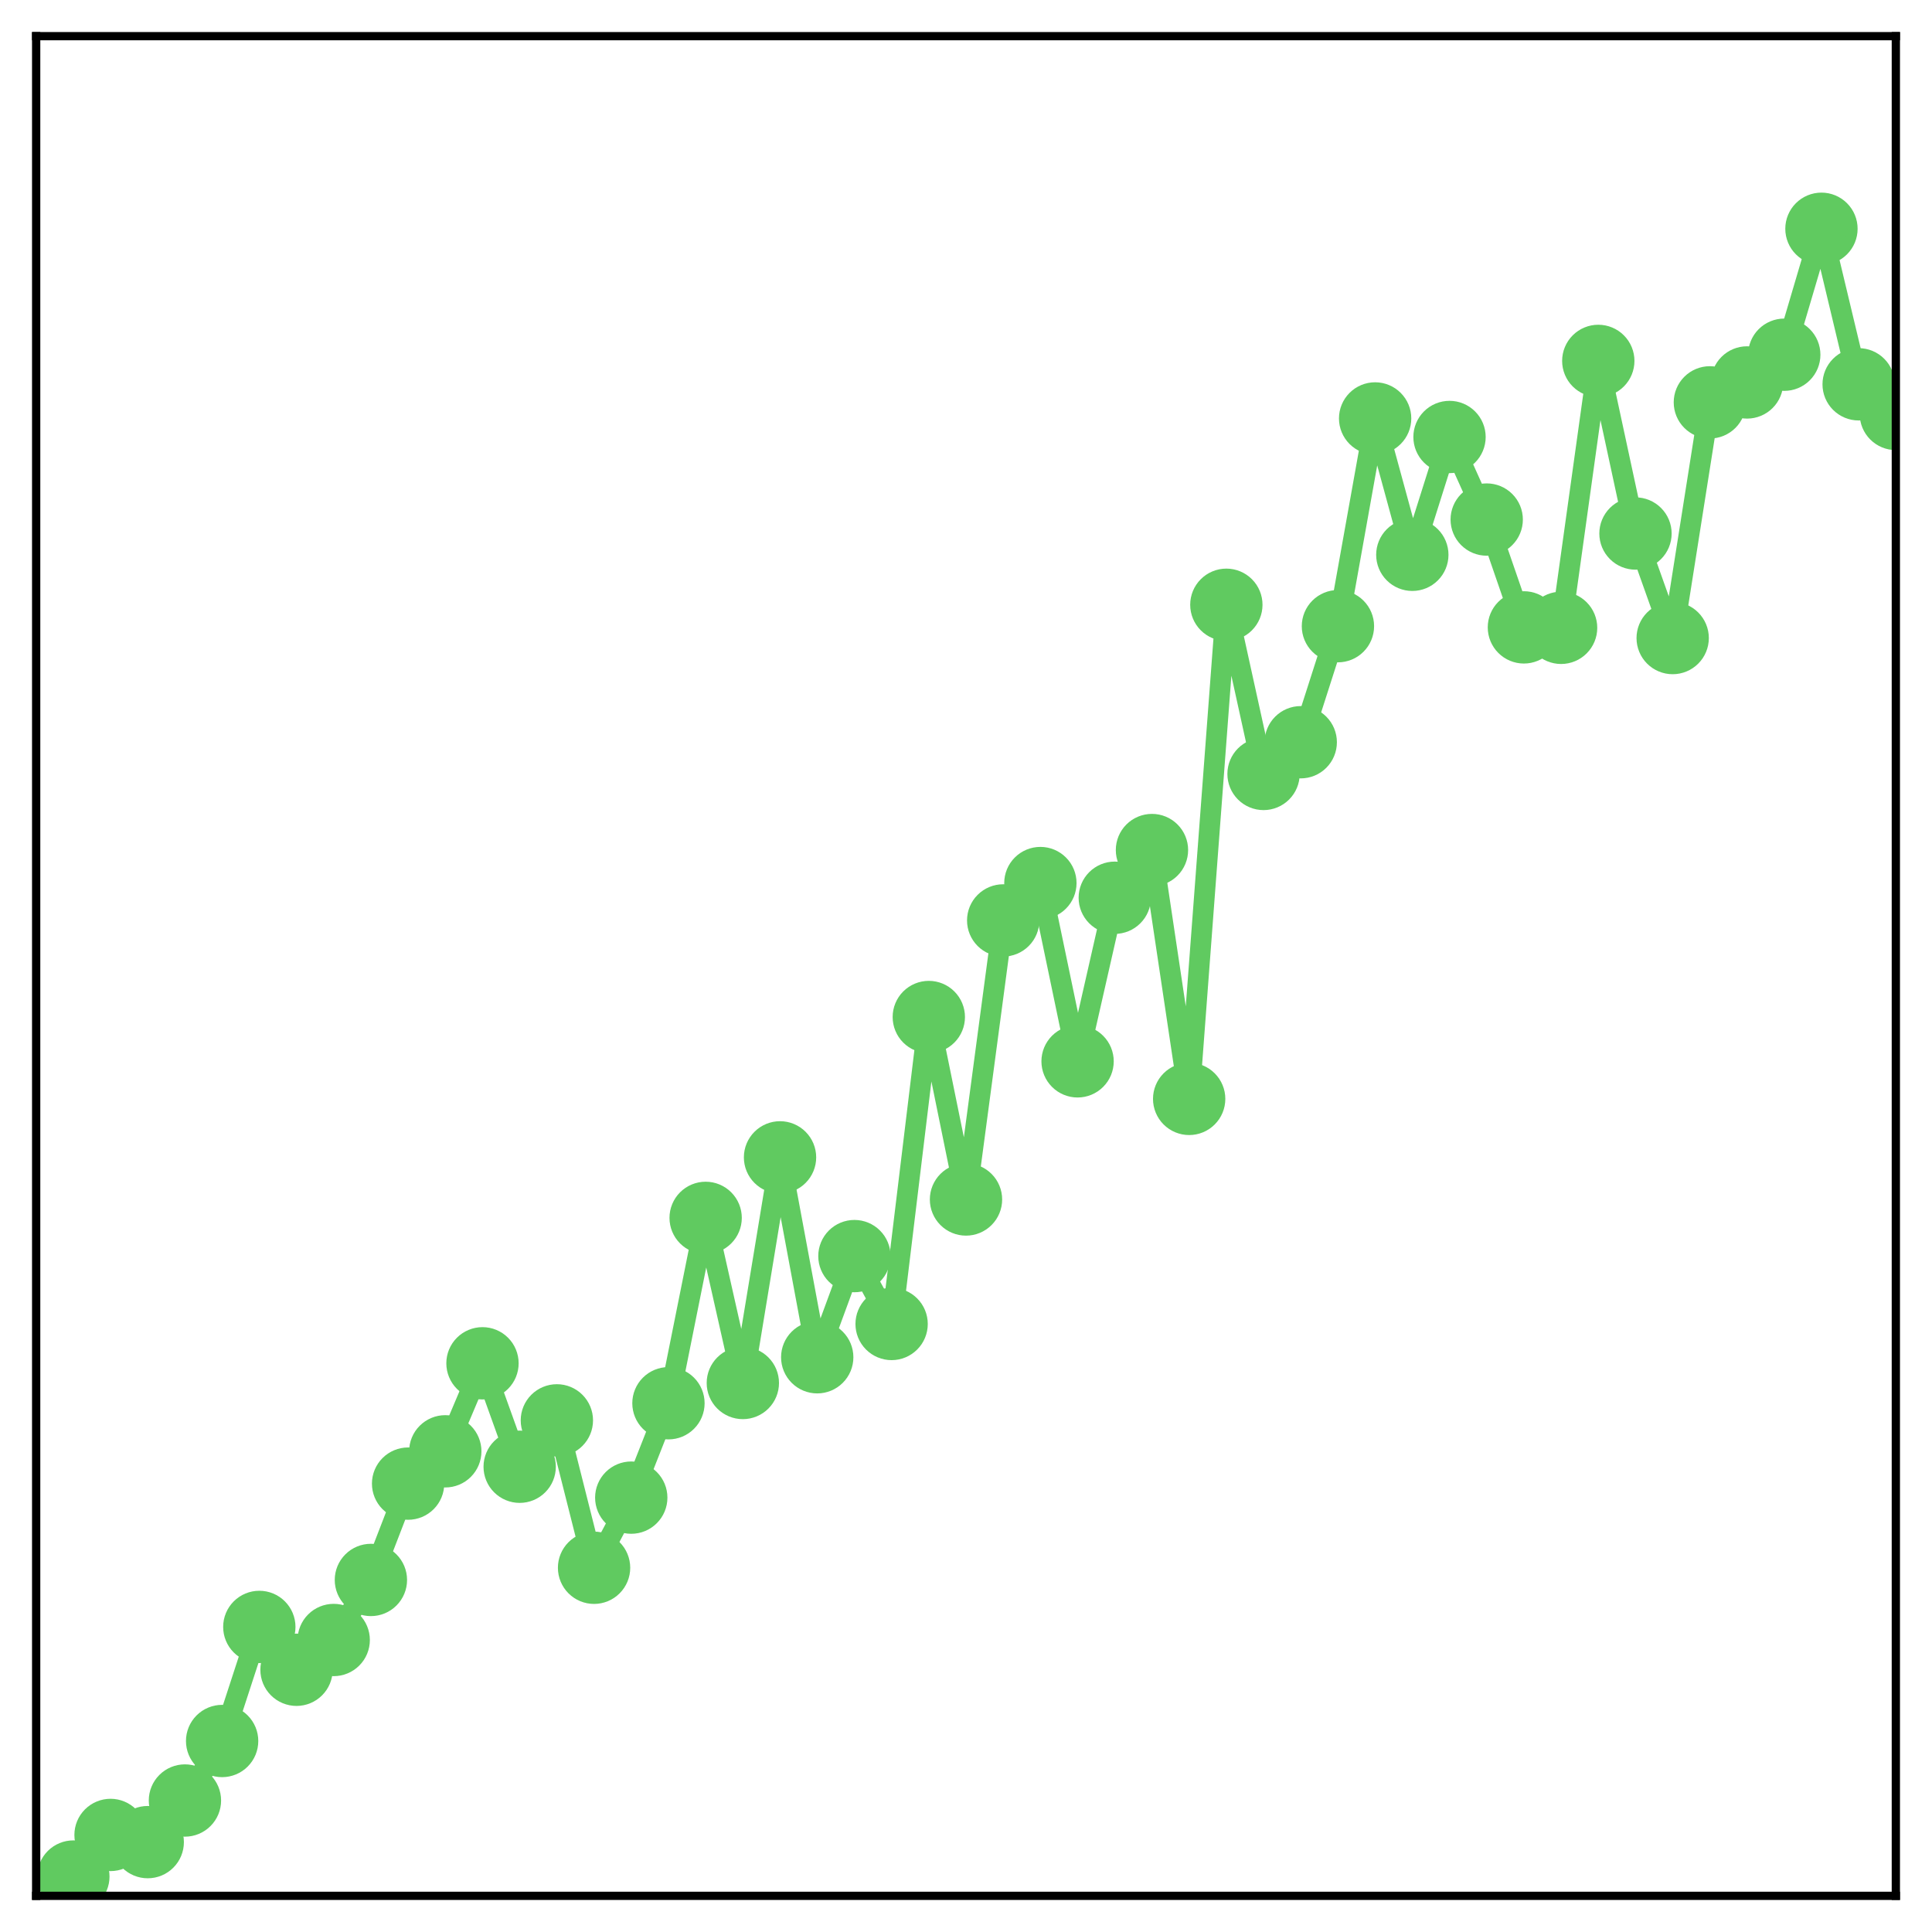 <?xml version="1.0" encoding="utf-8" standalone="no"?>
<!DOCTYPE svg PUBLIC "-//W3C//DTD SVG 1.1//EN"
  "http://www.w3.org/Graphics/SVG/1.1/DTD/svg11.dtd">
<!-- Created with matplotlib (http://matplotlib.org/) -->
<svg height="187pt" version="1.1" viewBox="0 0 187 187" width="187pt" xmlns="http://www.w3.org/2000/svg" xmlns:xlink="http://www.w3.org/1999/xlink">
 <defs>
  <style type="text/css">
*{stroke-linecap:butt;stroke-linejoin:round;}
  </style>
 </defs>
 <g id="figure_1">
  <g id="patch_1">
   <path d="M 0 187 
L 187 187 
L 187 -0 
L 0 -0 
z
" style="fill:#ffffff;"/>
  </g>
  <g id="axes_1">
   <g id="patch_2">
    <path d="M 3.5 183.5 
L 183.5 183.5 
L 183.5 3.5 
L 3.5 3.5 
z
" style="fill:#ffffff;"/>
   </g>
   <g id="matplotlib.axis_1"/>
   <g id="matplotlib.axis_2"/>
   <g id="line2d_1">
    <path clip-path="url(#pee25e006b3)" d="M 7.1 181.632 
L 10.7 177.606 
L 14.3 178.301 
L 17.9 174.273 
L 21.5 168.513 
L 25.1 157.471 
L 28.7 161.619 
L 32.3 158.737 
L 35.9 152.925 
L 39.5 143.601 
L 43.1 140.474 
L 46.7 131.955 
L 50.3 141.967 
L 53.9 137.478 
L 57.5 151.746 
L 61.1 144.957 
L 64.7 135.821 
L 68.3 117.879 
L 71.9 133.861 
L 75.5 112.022 
L 79.1 131.37 
L 82.7 121.579 
L 86.3 128.149 
L 89.9 98.438 
L 93.5 116.099 
L 97.1 89.088 
L 100.7 85.472 
L 104.3 102.728 
L 107.9 86.893 
L 111.5 82.277 
L 115.1 106.363 
L 118.7 58.536 
L 122.3 74.911 
L 125.9 71.841 
L 129.5 60.609 
L 133.1 40.501 
L 136.7 53.7 
L 140.3 42.297 
L 143.9 50.288 
L 147.5 60.725 
L 151.1 60.768 
L 154.7 34.932 
L 158.3 51.64 
L 161.9 61.758 
L 165.5 38.944 
L 169.1 37.017 
L 172.7 34.334 
L 176.3 22.143 
L 179.9 37.198 
L 183.5 40.066 
" style="fill:none;stroke:#60ca60;stroke-linecap:square;stroke-width:2;"/>
    <defs>
     <path d="M 0 3 
C 0.796 3 1.559 2.684 2.121 2.121 
C 2.684 1.559 3 0.796 3 0 
C 3 -0.796 2.684 -1.559 2.121 -2.121 
C 1.559 -2.684 0.796 -3 0 -3 
C -0.796 -3 -1.559 -2.684 -2.121 -2.121 
C -2.684 -1.559 -3 -0.796 -3 0 
C -3 0.796 -2.684 1.559 -2.121 2.121 
C -1.559 2.684 -0.796 3 0 3 
z
" id="m174461ce28" style="stroke:#60ca60;"/>
    </defs>
    <g clip-path="url(#pee25e006b3)">
     <use style="fill:#60ca60;stroke:#60ca60;" x="7.1" xlink:href="#m174461ce28" y="181.632"/>
     <use style="fill:#60ca60;stroke:#60ca60;" x="10.7" xlink:href="#m174461ce28" y="177.606"/>
     <use style="fill:#60ca60;stroke:#60ca60;" x="14.3" xlink:href="#m174461ce28" y="178.301"/>
     <use style="fill:#60ca60;stroke:#60ca60;" x="17.9" xlink:href="#m174461ce28" y="174.273"/>
     <use style="fill:#60ca60;stroke:#60ca60;" x="21.5" xlink:href="#m174461ce28" y="168.513"/>
     <use style="fill:#60ca60;stroke:#60ca60;" x="25.1" xlink:href="#m174461ce28" y="157.471"/>
     <use style="fill:#60ca60;stroke:#60ca60;" x="28.7" xlink:href="#m174461ce28" y="161.619"/>
     <use style="fill:#60ca60;stroke:#60ca60;" x="32.3" xlink:href="#m174461ce28" y="158.737"/>
     <use style="fill:#60ca60;stroke:#60ca60;" x="35.9" xlink:href="#m174461ce28" y="152.925"/>
     <use style="fill:#60ca60;stroke:#60ca60;" x="39.5" xlink:href="#m174461ce28" y="143.601"/>
     <use style="fill:#60ca60;stroke:#60ca60;" x="43.1" xlink:href="#m174461ce28" y="140.474"/>
     <use style="fill:#60ca60;stroke:#60ca60;" x="46.7" xlink:href="#m174461ce28" y="131.955"/>
     <use style="fill:#60ca60;stroke:#60ca60;" x="50.3" xlink:href="#m174461ce28" y="141.967"/>
     <use style="fill:#60ca60;stroke:#60ca60;" x="53.9" xlink:href="#m174461ce28" y="137.478"/>
     <use style="fill:#60ca60;stroke:#60ca60;" x="57.5" xlink:href="#m174461ce28" y="151.746"/>
     <use style="fill:#60ca60;stroke:#60ca60;" x="61.1" xlink:href="#m174461ce28" y="144.957"/>
     <use style="fill:#60ca60;stroke:#60ca60;" x="64.7" xlink:href="#m174461ce28" y="135.821"/>
     <use style="fill:#60ca60;stroke:#60ca60;" x="68.3" xlink:href="#m174461ce28" y="117.879"/>
     <use style="fill:#60ca60;stroke:#60ca60;" x="71.9" xlink:href="#m174461ce28" y="133.861"/>
     <use style="fill:#60ca60;stroke:#60ca60;" x="75.5" xlink:href="#m174461ce28" y="112.022"/>
     <use style="fill:#60ca60;stroke:#60ca60;" x="79.1" xlink:href="#m174461ce28" y="131.37"/>
     <use style="fill:#60ca60;stroke:#60ca60;" x="82.7" xlink:href="#m174461ce28" y="121.579"/>
     <use style="fill:#60ca60;stroke:#60ca60;" x="86.3" xlink:href="#m174461ce28" y="128.149"/>
     <use style="fill:#60ca60;stroke:#60ca60;" x="89.9" xlink:href="#m174461ce28" y="98.438"/>
     <use style="fill:#60ca60;stroke:#60ca60;" x="93.5" xlink:href="#m174461ce28" y="116.099"/>
     <use style="fill:#60ca60;stroke:#60ca60;" x="97.1" xlink:href="#m174461ce28" y="89.088"/>
     <use style="fill:#60ca60;stroke:#60ca60;" x="100.7" xlink:href="#m174461ce28" y="85.472"/>
     <use style="fill:#60ca60;stroke:#60ca60;" x="104.3" xlink:href="#m174461ce28" y="102.728"/>
     <use style="fill:#60ca60;stroke:#60ca60;" x="107.9" xlink:href="#m174461ce28" y="86.893"/>
     <use style="fill:#60ca60;stroke:#60ca60;" x="111.5" xlink:href="#m174461ce28" y="82.277"/>
     <use style="fill:#60ca60;stroke:#60ca60;" x="115.1" xlink:href="#m174461ce28" y="106.363"/>
     <use style="fill:#60ca60;stroke:#60ca60;" x="118.7" xlink:href="#m174461ce28" y="58.536"/>
     <use style="fill:#60ca60;stroke:#60ca60;" x="122.3" xlink:href="#m174461ce28" y="74.911"/>
     <use style="fill:#60ca60;stroke:#60ca60;" x="125.9" xlink:href="#m174461ce28" y="71.841"/>
     <use style="fill:#60ca60;stroke:#60ca60;" x="129.5" xlink:href="#m174461ce28" y="60.609"/>
     <use style="fill:#60ca60;stroke:#60ca60;" x="133.1" xlink:href="#m174461ce28" y="40.501"/>
     <use style="fill:#60ca60;stroke:#60ca60;" x="136.7" xlink:href="#m174461ce28" y="53.7"/>
     <use style="fill:#60ca60;stroke:#60ca60;" x="140.3" xlink:href="#m174461ce28" y="42.297"/>
     <use style="fill:#60ca60;stroke:#60ca60;" x="143.9" xlink:href="#m174461ce28" y="50.288"/>
     <use style="fill:#60ca60;stroke:#60ca60;" x="147.5" xlink:href="#m174461ce28" y="60.725"/>
     <use style="fill:#60ca60;stroke:#60ca60;" x="151.1" xlink:href="#m174461ce28" y="60.768"/>
     <use style="fill:#60ca60;stroke:#60ca60;" x="154.7" xlink:href="#m174461ce28" y="34.932"/>
     <use style="fill:#60ca60;stroke:#60ca60;" x="158.3" xlink:href="#m174461ce28" y="51.64"/>
     <use style="fill:#60ca60;stroke:#60ca60;" x="161.9" xlink:href="#m174461ce28" y="61.758"/>
     <use style="fill:#60ca60;stroke:#60ca60;" x="165.5" xlink:href="#m174461ce28" y="38.944"/>
     <use style="fill:#60ca60;stroke:#60ca60;" x="169.1" xlink:href="#m174461ce28" y="37.017"/>
     <use style="fill:#60ca60;stroke:#60ca60;" x="172.7" xlink:href="#m174461ce28" y="34.334"/>
     <use style="fill:#60ca60;stroke:#60ca60;" x="176.3" xlink:href="#m174461ce28" y="22.143"/>
     <use style="fill:#60ca60;stroke:#60ca60;" x="179.9" xlink:href="#m174461ce28" y="37.198"/>
     <use style="fill:#60ca60;stroke:#60ca60;" x="183.5" xlink:href="#m174461ce28" y="40.066"/>
    </g>
   </g>
   <g id="patch_3">
    <path d="M 3.5 183.5 
L 3.5 3.5 
" style="fill:none;stroke:#000000;stroke-linecap:square;stroke-linejoin:miter;stroke-width:0.8;"/>
   </g>
   <g id="patch_4">
    <path d="M 183.5 183.5 
L 183.5 3.5 
" style="fill:none;stroke:#000000;stroke-linecap:square;stroke-linejoin:miter;stroke-width:0.8;"/>
   </g>
   <g id="patch_5">
    <path d="M 3.5 183.5 
L 183.5 183.5 
" style="fill:none;stroke:#000000;stroke-linecap:square;stroke-linejoin:miter;stroke-width:0.8;"/>
   </g>
   <g id="patch_6">
    <path d="M 3.5 3.5 
L 183.5 3.5 
" style="fill:none;stroke:#000000;stroke-linecap:square;stroke-linejoin:miter;stroke-width:0.8;"/>
   </g>
  </g>
 </g>
 <defs>
  <clipPath id="pee25e006b3">
   <rect height="180" width="180" x="3.5" y="3.5"/>
  </clipPath>
 </defs>
</svg>
